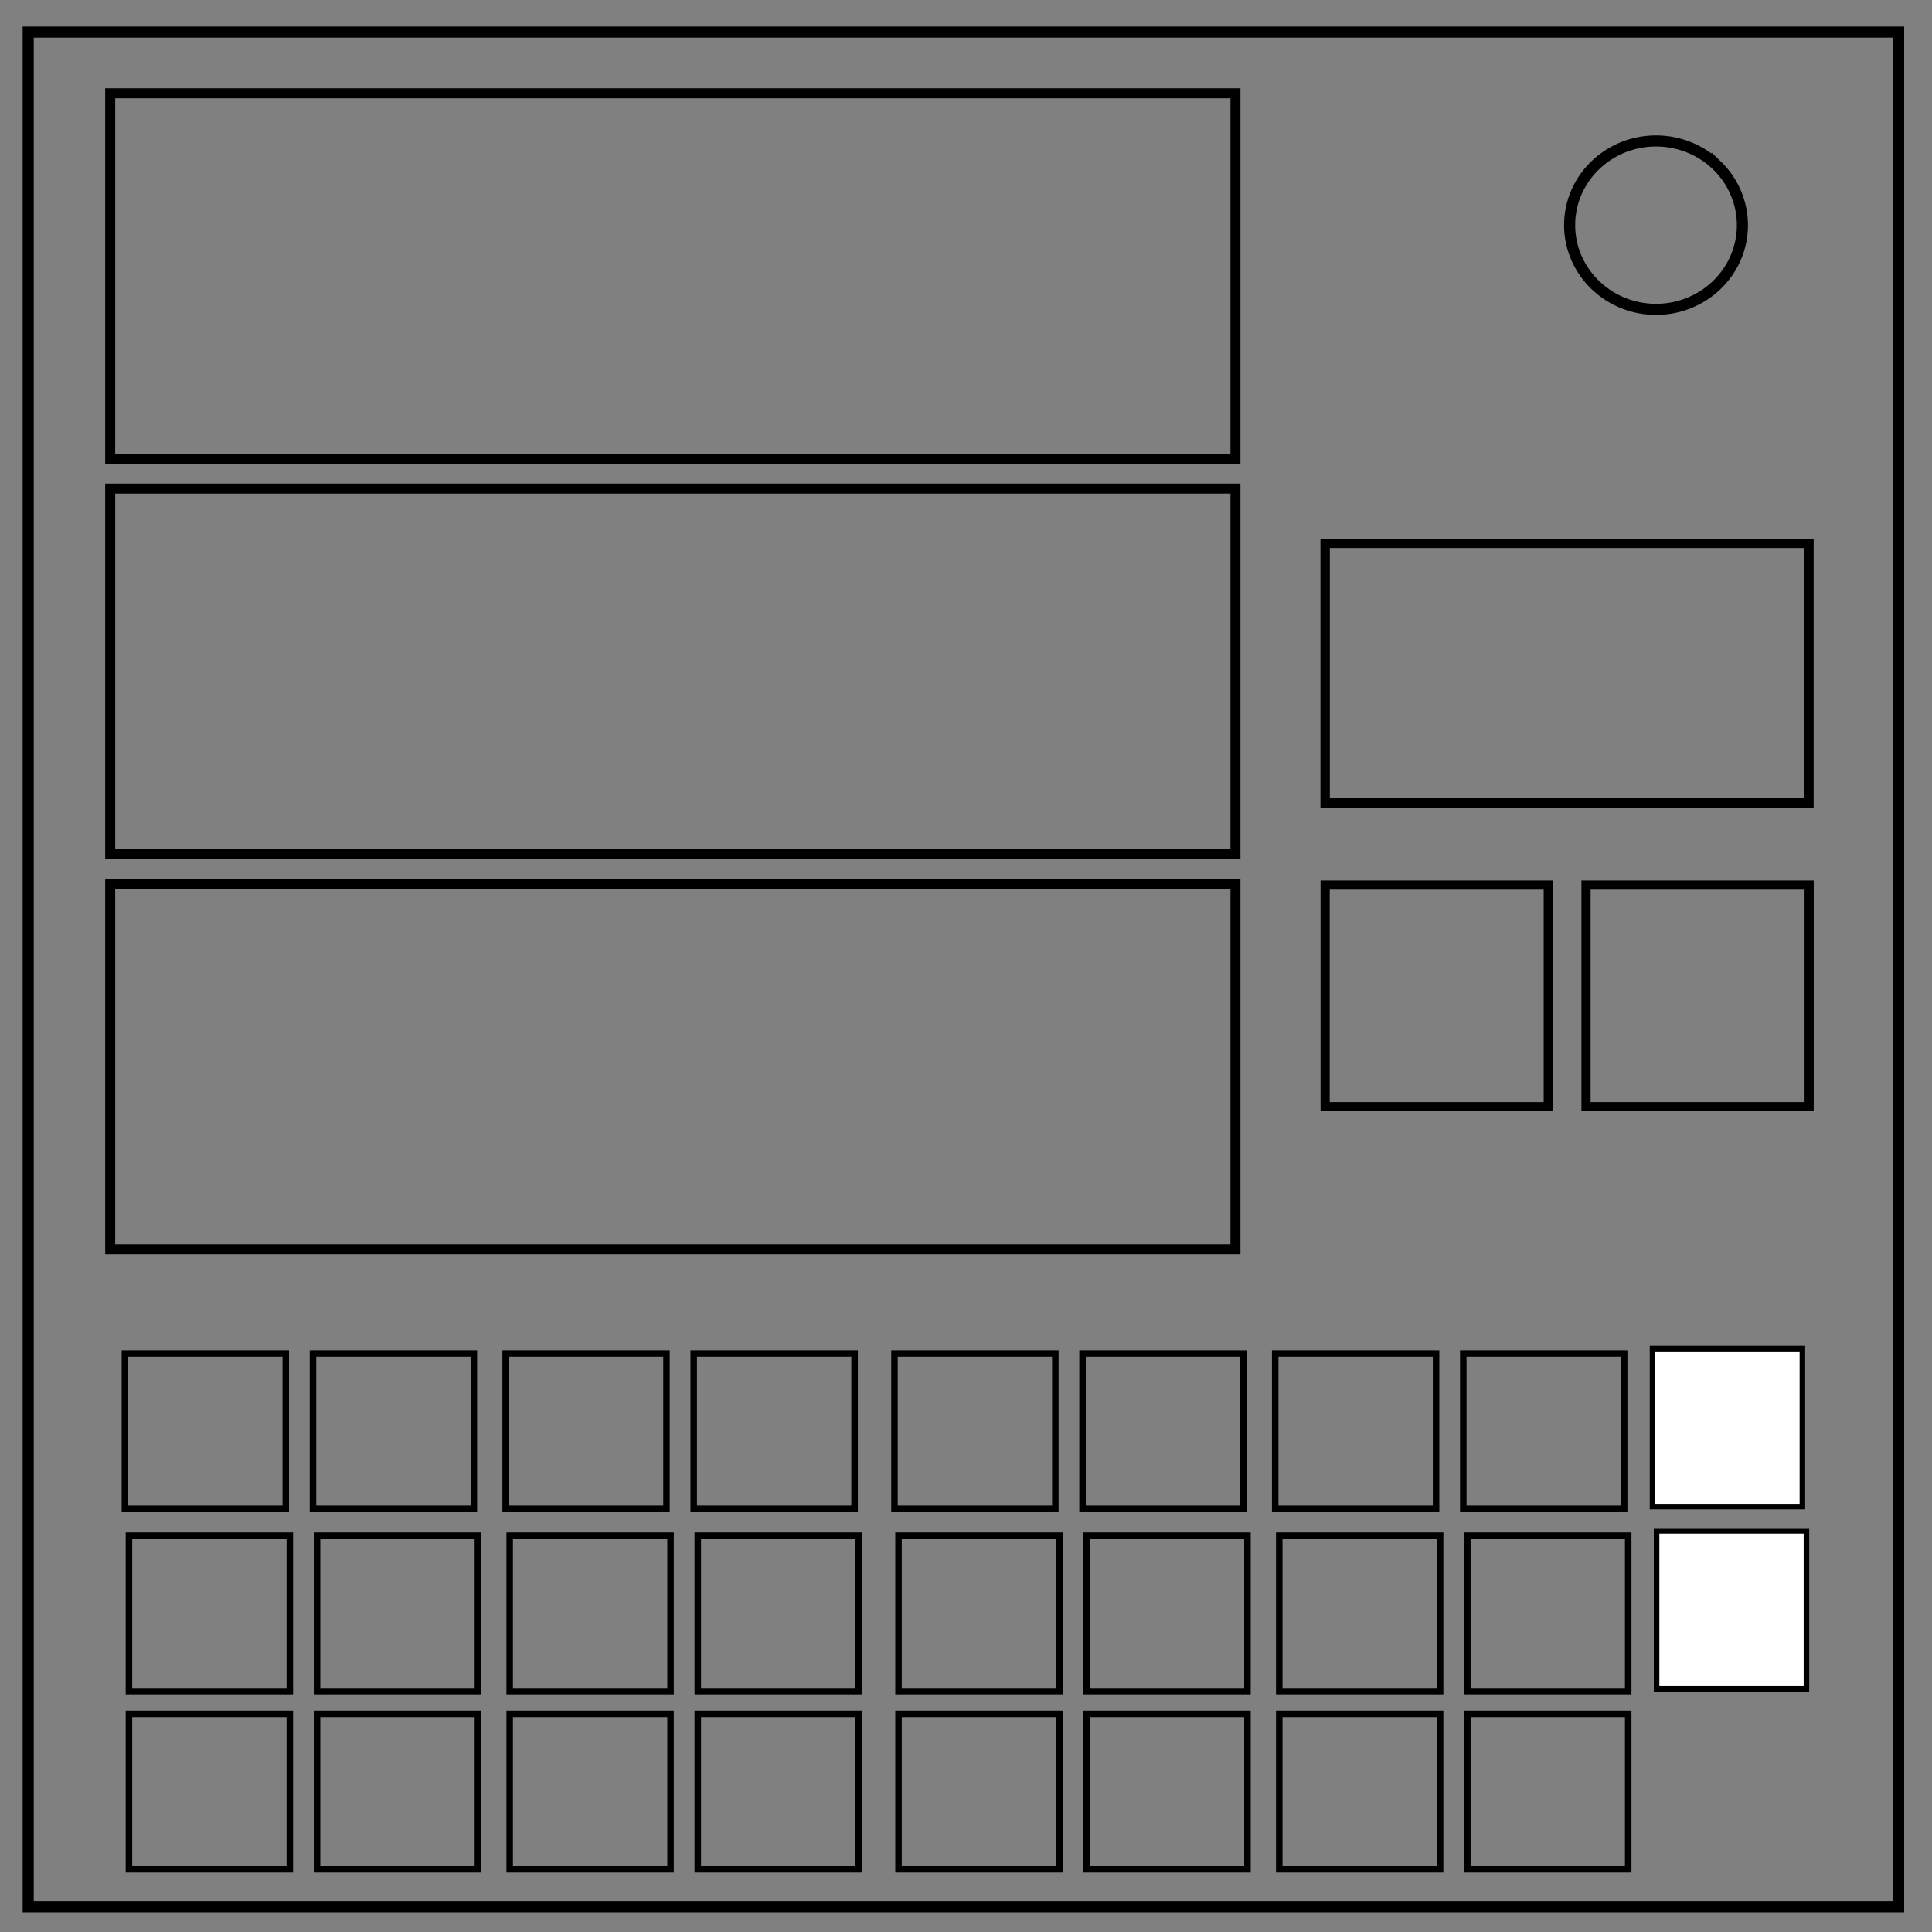 <svg viewBox="0 0 348 348" fill="none" xmlns="http://www.w3.org/2000/svg"><rect x="0" y="0" width="348" height="348" fill="#808080" stroke="none"/><path d="M5.08 5.78h336.91v337.67H5.08z" stroke-width="2" stroke="#000"/><path stroke="#000" stroke-width="1.8" d="M19.85 16.8h202.69v65.82H19.85z"/><path d="M282.73 40.55c0-8.37 6.97-15.16 15.56-15.16 4.13 0 8.09 1.6 11 4.44a14.97 14.97 0 0 1 4.56 10.72c0 8.38-6.96 15.17-15.56 15.17-8.59 0-15.56-6.8-15.56-15.17z" stroke="#000" stroke-width="2"/><path stroke="#000" stroke-width="1.8" d="M19.85 88.01h202.69v65.82H19.85zm0 71.22h202.69v65.82H19.85z"/><path stroke="#000" stroke-width="1.65" d="M238.69 159.43h40.19v39.91h-40.19zm46.99 0h40.19v39.91h-40.19z"/><path stroke="#000" stroke-width="1.69" d="M238.69 97.87h87.15v46.76h-87.15z"/><path stroke="#000" stroke-width="1.173" d="M22.502 243.82h28.975v27.985H22.502Zm33.877 0h28.975v27.985H56.379zM91.08 243.82h28.975v27.985H91.081Zm33.878 0h28.974v27.985h-28.974zM229.697 243.82h28.975v27.985h-28.975zm33.877 0h28.975v27.985h-28.975zM161.118 243.82h28.975v27.985h-28.975zm33.877 0h28.975v27.985h-28.975z"/><path style="fill:#fff;stroke:#000;stroke-width:1" d="M297.66 242.943h26.994v28.453H297.66z"/><path stroke="#000" stroke-width="1.173" d="M23.231 276.65h28.975v27.985H23.231Zm33.878 0h28.974v27.985H57.11zM91.81 276.65h28.975v27.985H91.81Zm33.877 0h28.975v27.985h-28.975zM230.426 276.65h28.975v27.985h-28.975zm33.878 0h28.974v27.985h-28.974zM161.848 276.65h28.975v27.985h-28.975Zm33.877 0H224.7v27.985h-28.975z"/><path style="fill:#fff;stroke:#000;stroke-width:1" d="M298.39 275.774h26.994v28.453H298.39z"/><path stroke="#000" stroke-width="1.173" d="M23.231 308.751h28.975v27.985H23.231Zm33.878 0h28.974v27.985H57.11zM91.81 308.751h28.975v27.985H91.81Zm33.877 0h28.975v27.985h-28.975zM230.426 308.751h28.975v27.985h-28.975zm33.878 0h28.974v27.985h-28.974zM161.848 308.751h28.975v27.985h-28.975Zm33.877 0H224.7v27.985h-28.975z"/></svg>